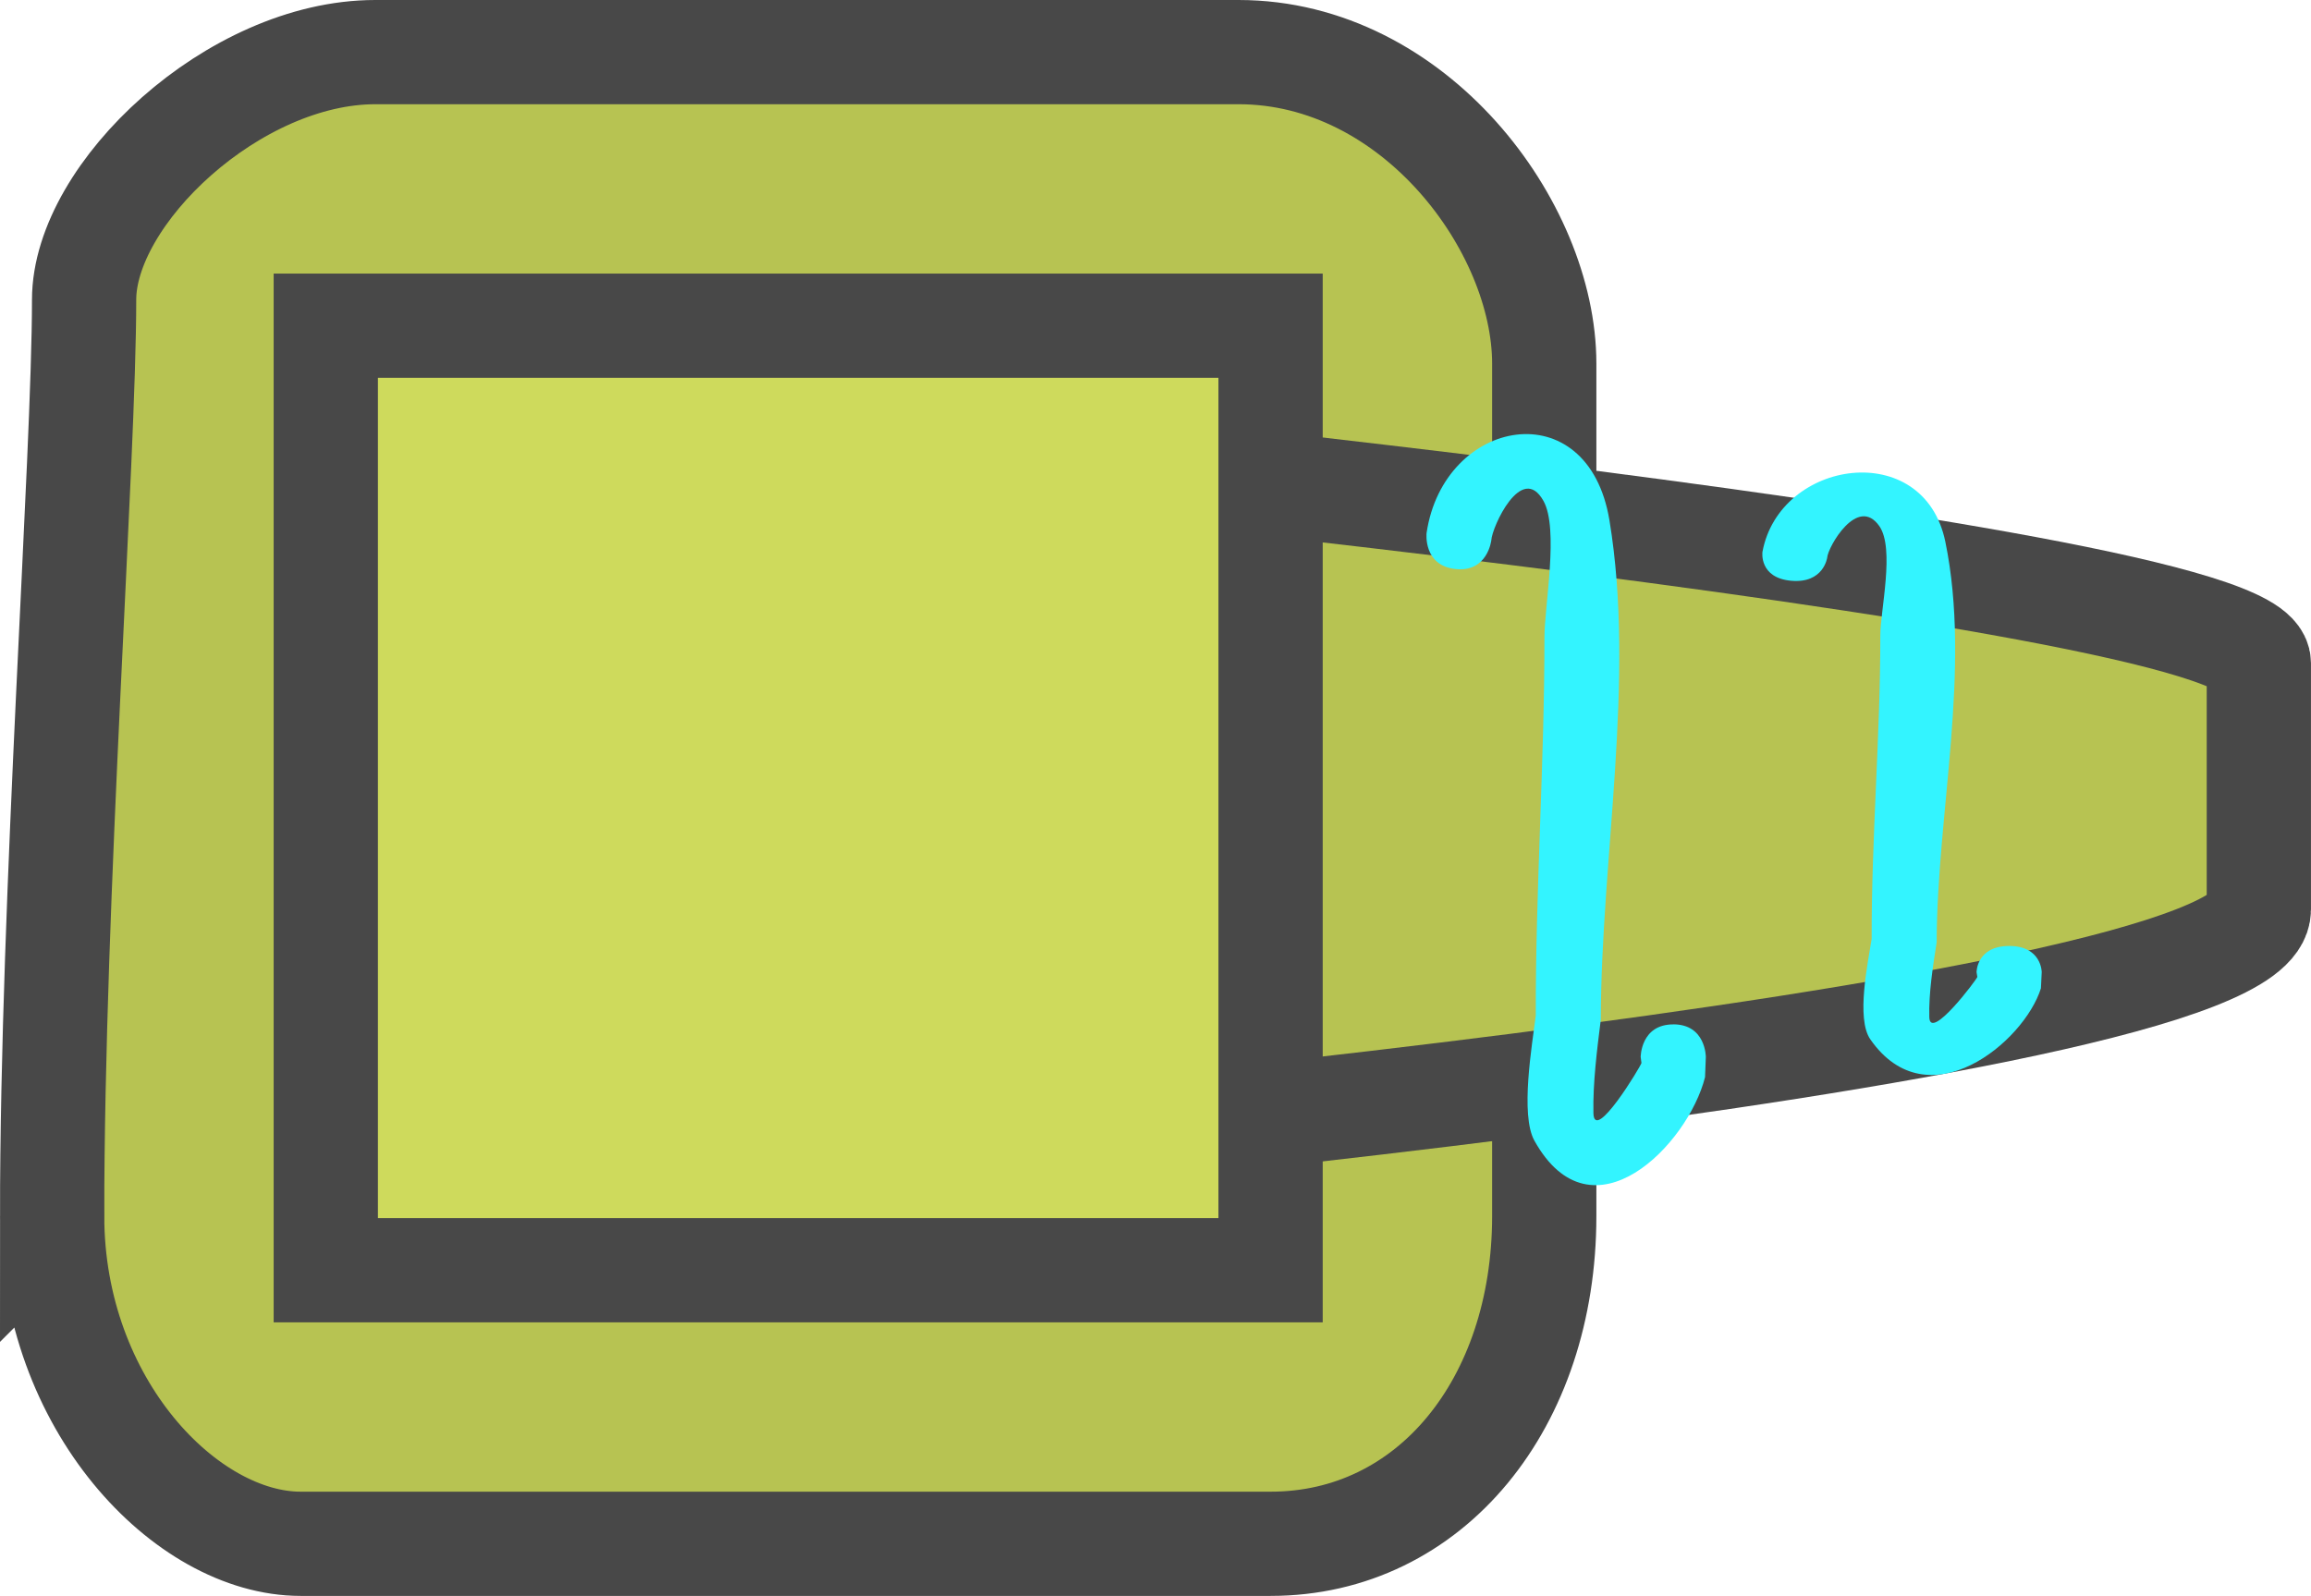 <svg version="1.1" xmlns="http://www.w3.org/2000/svg" xmlns:xlink="http://www.w3.org/1999/xlink" width="88.669" height="61.25" viewBox="0,0,88.669,61.25"><g transform="translate(-209.375,-149.375)"><g data-paper-data="{&quot;isPaintingLayer&quot;:true}" fill-rule="nonzero" stroke-linecap="butt" stroke-linejoin="miter" stroke-miterlimit="10" stroke-dasharray="" stroke-dashoffset="0" style="mix-blend-mode: normal"><path d="M211.375,196.046c0,-12.266 1.227,-29.113 1.227,-35.168c0,-4.069 5.754,-9.503 11.171,-9.503c6.39,0 22.107,0 33.123,0c6.746,0 11.729,6.691 11.729,11.956c0,6.226 0,21.602 0,32.714c0,7.18 -4.359,12.579 -10.502,12.579c-11.971,0 -30.719,0 -37.212,0c-4.393,0 -9.535,-5.353 -9.535,-12.579z" fill="#b7c352" stroke="#484848" stroke-width="4"/><path d="M239.017,194.05v-28.1c0,0 57.026,5.354 57.026,8.877c0,2.164 0,5.87 0,9.454c0,5.003 -57.026,9.769 -57.026,9.769z" fill="#b7c352" stroke="#484848" stroke-width="4"/><path d="M221.875,198.125v-36.25h36.25v36.25z" fill="#ceda5c" stroke="#484848" stroke-width="4"/><path d="M273.575,188.688c1.25,0 1.25,1.25 1.25,1.25l-0.03,0.775c-0.645,2.579 -4.341,6.397 -6.547,2.441c-0.552,-0.989 -0.089,-3.671 0.052,-4.803c-0.008,-4.86 0.333,-9.663 0.333,-14.521c0,-1.195 0.561,-4.161 -0.038,-5.231c-0.837,-1.496 -1.977,1.007 -2.001,1.51c0,0 -0.138,1.242 -1.38,1.104c-1.242,-0.138 -1.104,-1.38 -1.104,-1.38c0.657,-4.436 6.193,-5.47 7.017,-0.489c1.008,6.097 -0.323,13.003 -0.332,19.163c-0.144,1.155 -0.307,2.424 -0.283,3.587c0.024,1.183 1.823,-1.811 1.843,-1.922l-0.03,-0.232c0,0 0,-1.25 1.25,-1.25z" fill="#33f4ff" stroke="none" stroke-width="0.5"/><path d="M286.462,185.68c1.25,0 1.25,1.003 1.25,1.003l-0.03,0.621c-0.645,2.069 -4.341,5.131 -6.547,1.958c-0.552,-0.794 -0.089,-2.945 0.052,-3.852c-0.008,-3.898 0.333,-7.751 0.333,-11.647c0,-0.959 0.561,-3.337 -0.038,-4.196c-0.837,-1.2 -1.977,0.808 -2.001,1.211c0,0 -0.138,0.996 -1.38,0.886c-1.242,-0.111 -1.104,-1.107 -1.104,-1.107c0.657,-3.558 6.193,-4.388 7.017,-0.392c1.008,4.89 -0.323,10.429 -0.332,15.37c-0.144,0.926 -0.307,1.945 -0.283,2.877c0.024,0.949 1.823,-1.453 1.843,-1.542l-0.03,-0.186c0,0 0,-1.003 1.25,-1.003z" fill="#33f4ff" stroke="none" stroke-width="0.5"/></g></g></svg>